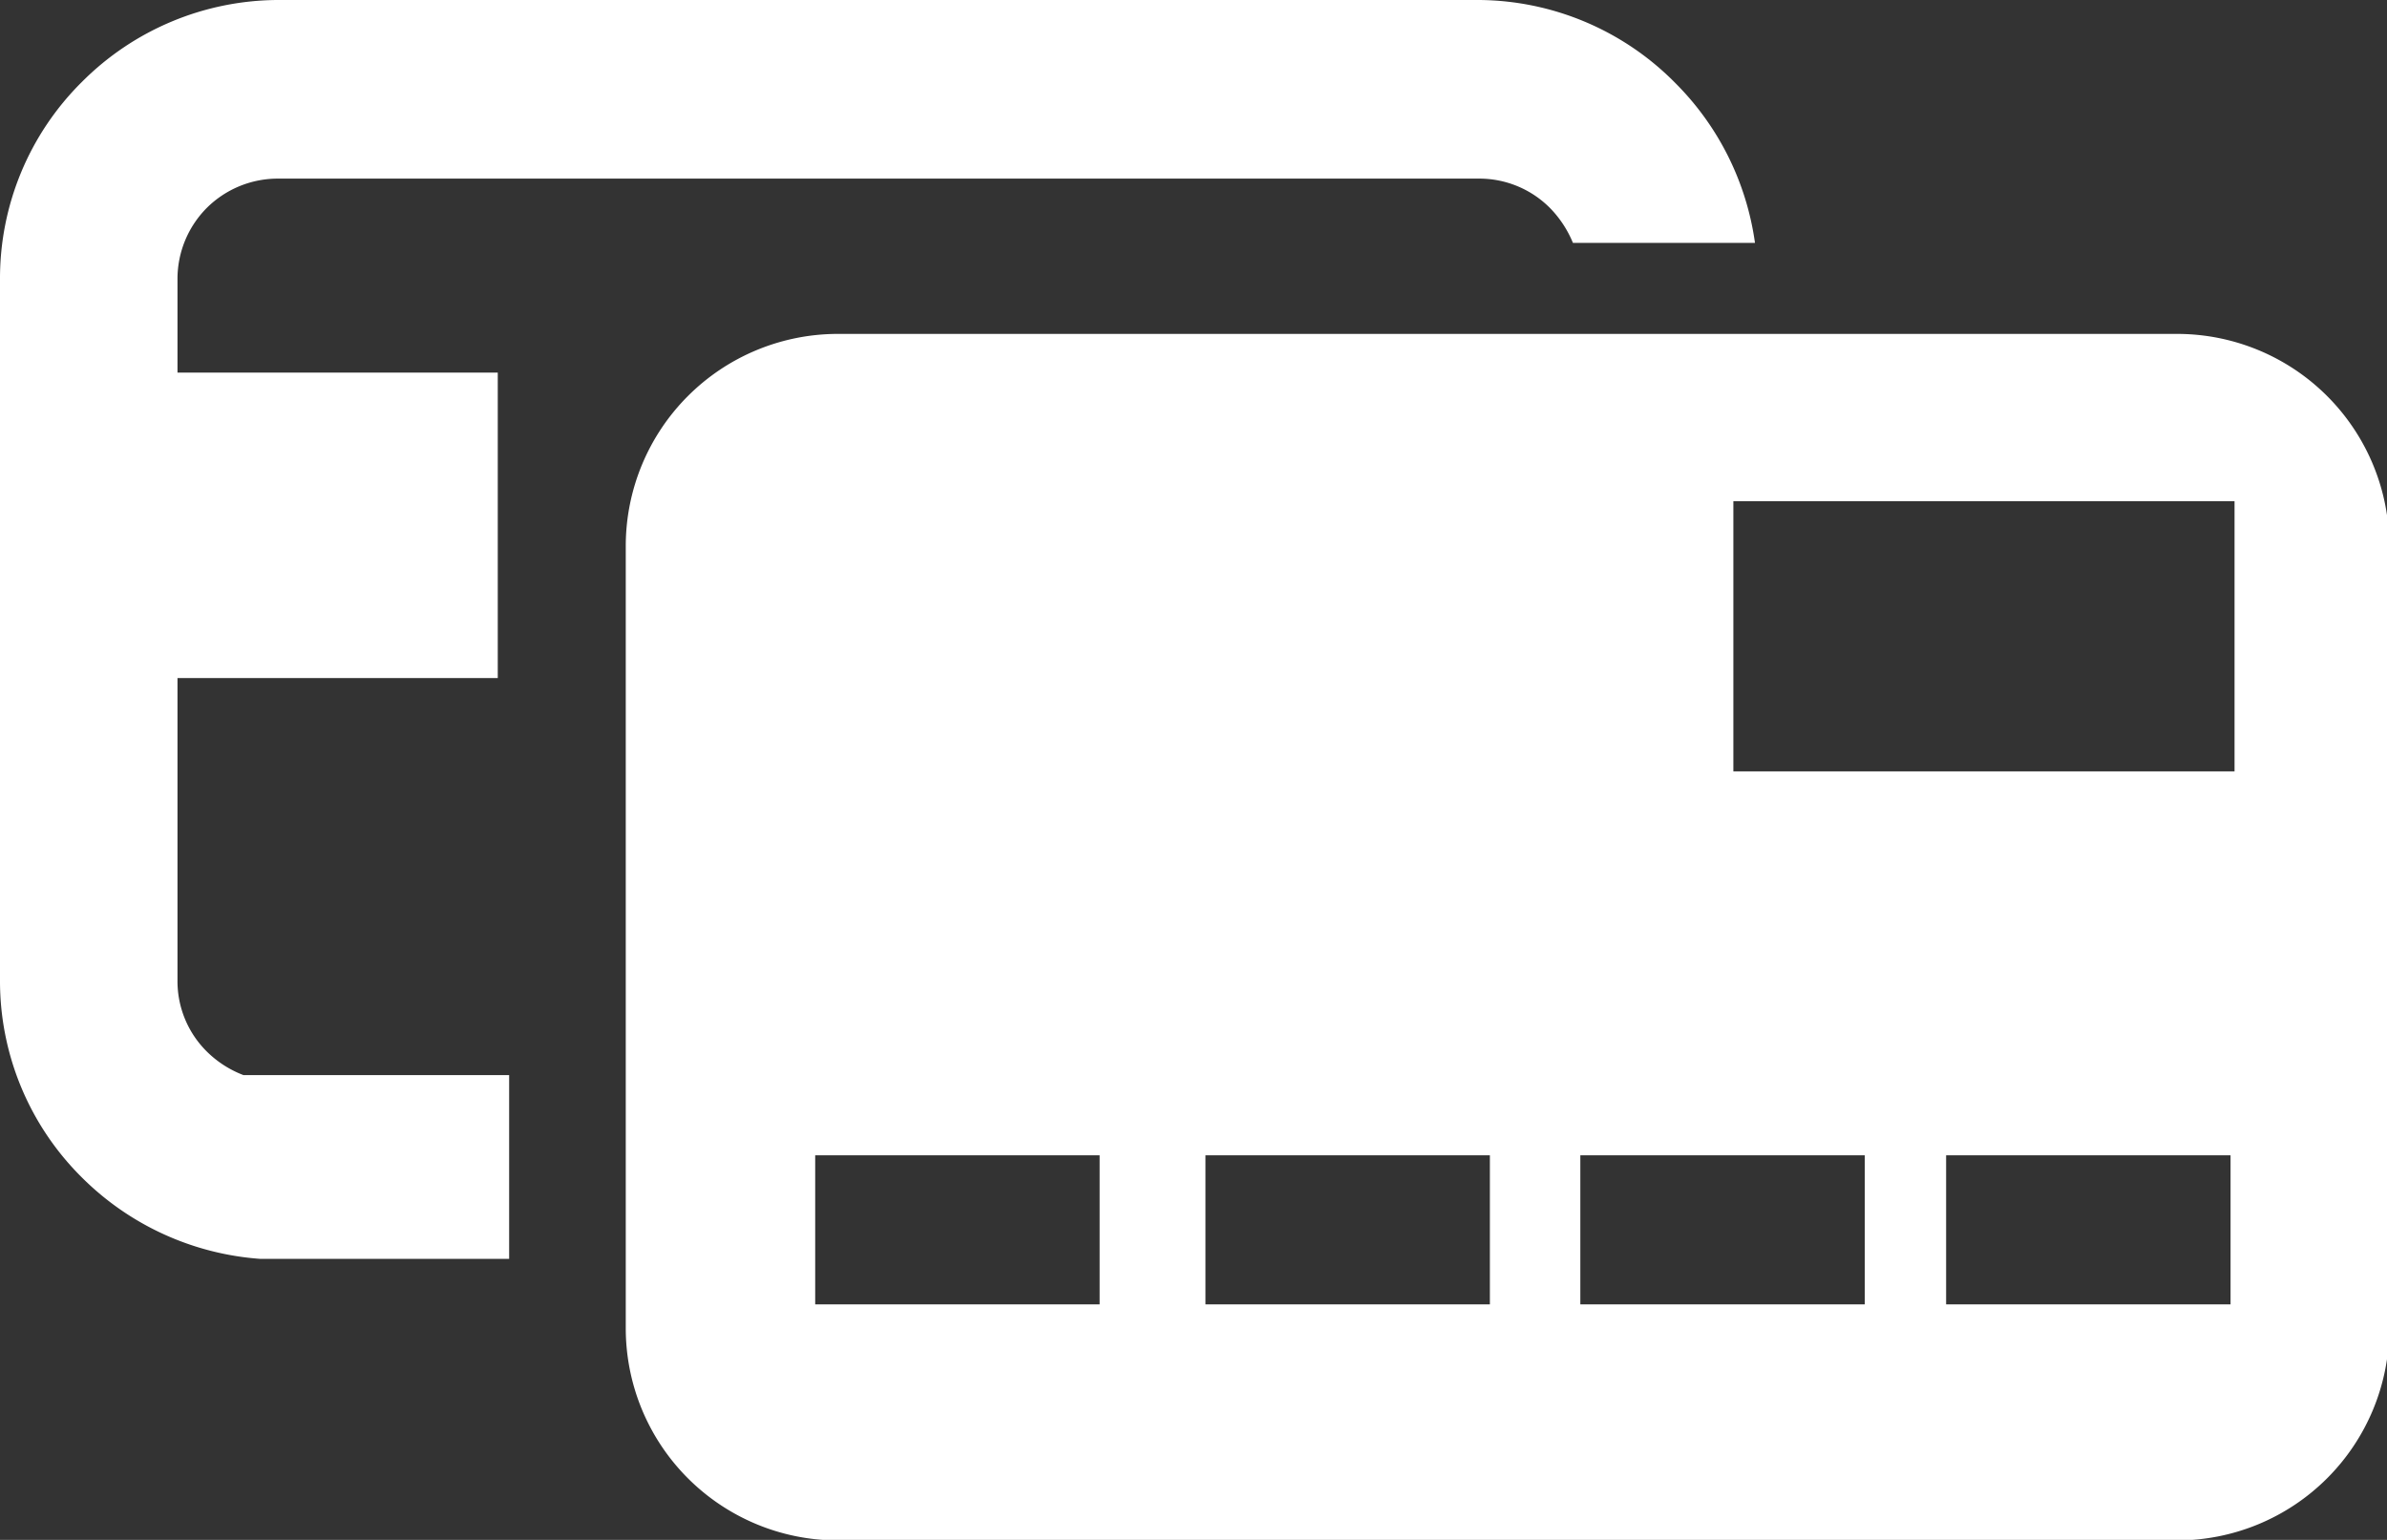 <svg id="Layer_1" data-name="Layer 1" xmlns="http://www.w3.org/2000/svg" viewBox="0 0 41.96 27.07"><rect x="0" y="0" width="41.96" height="27.07" fill="#333333" stroke="none"/><defs><style>.cls-1{fill:#fff;fill-rule:evenodd;}</style></defs><title>ico_cards</title><path class="cls-1" d="M14.7,5.87H38.25A3.73,3.73,0,0,1,42,9.58V23.36a3.73,3.73,0,0,1-3.72,3.72H14.7A3.73,3.73,0,0,1,11,23.36V9.58A3.73,3.73,0,0,1,14.7,5.87h0ZM4.28,18.9a1.85,1.85,0,0,1-.64-0.41h0a1.74,1.74,0,0,1-.52-1.25V11.92H8.75V6.55H3.12V4.9a1.77,1.77,0,0,1,.52-1.25h0a1.77,1.77,0,0,1,1.25-.51H26a1.75,1.75,0,0,1,1.25.52h0a1.92,1.92,0,0,1,.4.61h3.2a4.93,4.93,0,0,0-1.4-2.81h0A4.89,4.89,0,0,0,26,0H4.89A4.89,4.89,0,0,0,1.44,1.44h0A4.86,4.86,0,0,0,0,4.9V17.24a4.86,4.86,0,0,0,1.44,3.46h0a4.94,4.94,0,0,0,3.13,1.43v0H8.95V18.9H4.28ZM30.47,8.81v4.75h8.81V8.81H30.47ZM14.33,20.31v2.62h5V20.31h-5Zm6.86,0v2.62h5V20.31h-5Zm6.59,0v2.62h5V20.31h-5Zm6.43,0v2.62h5V20.31h-5Z"/></svg>